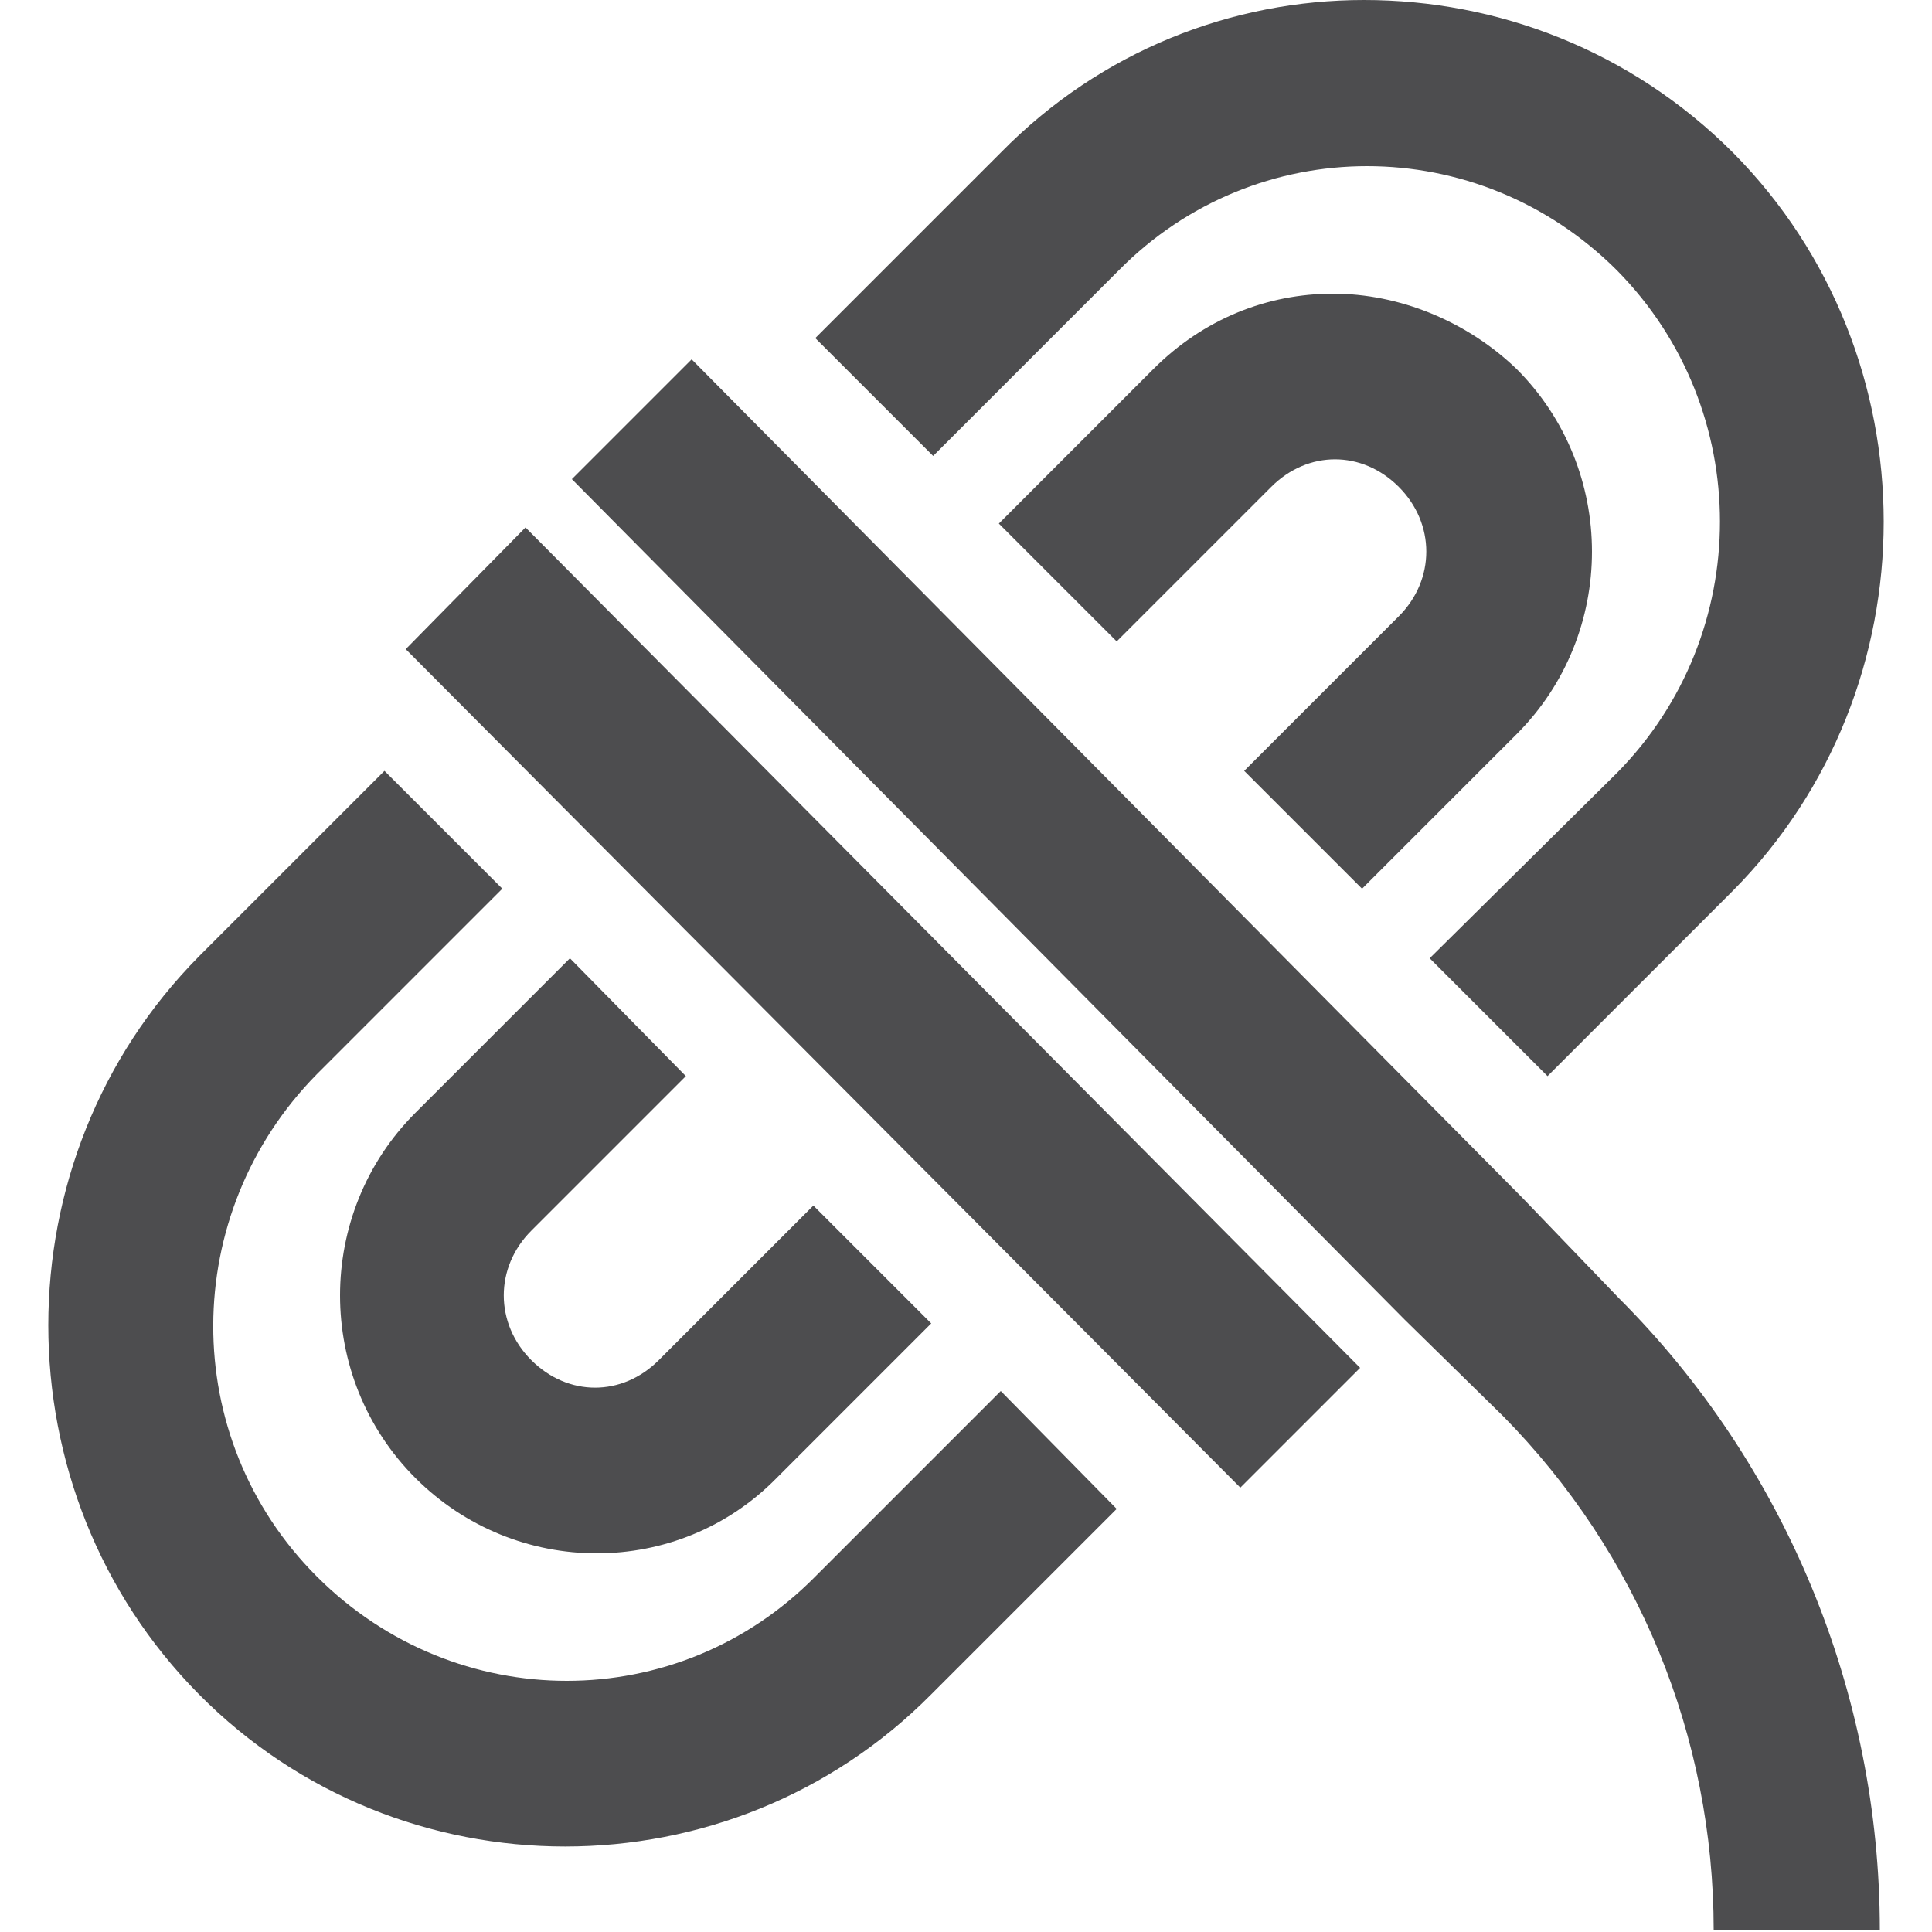 <?xml version="1.0" encoding="utf-8"?>
<!-- Generator: Adobe Illustrator 24.2.1, SVG Export Plug-In . SVG Version: 6.00 Build 0)  -->
<svg version="1.1" id="Layer_1" xmlns="http://www.w3.org/2000/svg" xmlns:xlink="http://www.w3.org/1999/xlink" x="0px" y="0px"
	 viewBox="0 0 100 100" style="enable-background:new 0 0 100 100;" xml:space="preserve">
<style type="text/css">
	.st0{fill:#4D4D4F;}
</style>
<path class="st0" d="M70.6,0C63.8,0,57,2.6,51.8,7.9l-9.6,9.6l6.1,6.1l9.6-9.6c7.1-7.2,18.6-7.2,25.8,0c7.1,7.2,7.1,18.8,0,26
	L74,49.6l6.1,6.1l9.6-9.6c10.4-10.5,10.4-27.7,0-38.2C84.4,2.6,77.5,0,70.6,0z M69,15.2c-3.4,0-6.7,1.3-9.3,3.9l-8,8l6.1,6.1l8-8
	c1.9-1.9,4.7-1.9,6.6,0s1.9,4.8,0,6.7l-8,8l6.1,6.1l8-8c5.2-5.2,5.2-13.7,0-18.9C75.9,16.6,72.4,15.2,69,15.2z M35.8,18.6l-6.2,6.2
	l43.1,43.5l5.1,5c7,7.1,10.9,16.6,10.9,26.6h8.6c0-12.3-4.9-24.1-13.5-32.7l-5-5.2L35.8,18.6z M27.2,27.3L21,33.6L64.2,77l6.2-6.2
	L27.2,27.3z M19.9,39.9l-9.6,9.6C-0.1,60-0.1,77.2,10.3,87.7s27.5,10.5,37.9,0l9.6-9.6l-6-6.1l-9.6,9.6c-7.1,7.2-18.6,7.2-25.8,0
	s-7.1-18.8,0-26L26,46L19.9,39.9z M29.5,49.6l-8,8c-5.2,5.2-5.2,13.7,0,18.9c5.2,5.2,13.6,5.2,18.7,0l8-8l-6.1-6.1l-8,8
	c-1.9,1.9-4.7,1.9-6.6,0s-1.9-4.8,0-6.7l8-8L29.5,49.6z"/>
</svg>

